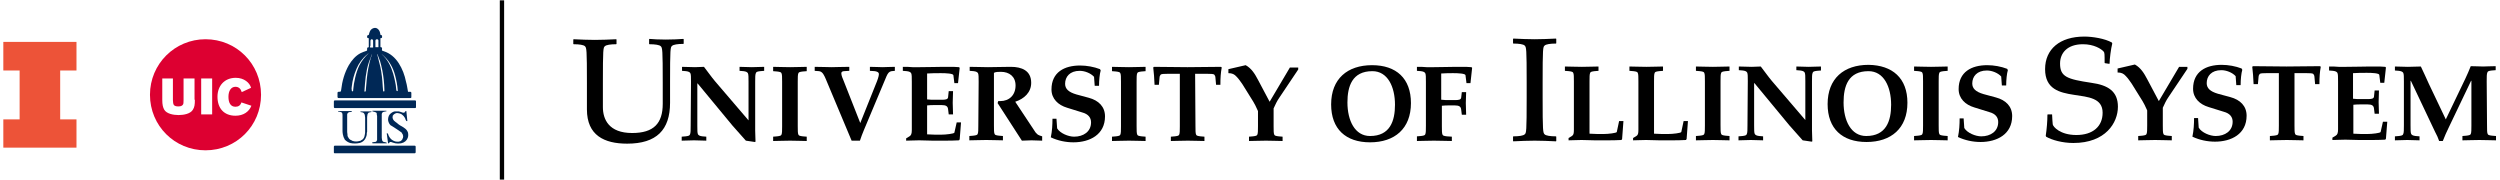 <?xml version="1.0" encoding="utf-8"?>
<!-- Generator: Adobe Illustrator 23.0.6, SVG Export Plug-In . SVG Version: 6.00 Build 0)  -->
<svg version="1.1" id="Layer_1" xmlns="http://www.w3.org/2000/svg" xmlns:xlink="http://www.w3.org/1999/xlink" x="0px" y="0px"
	 viewBox="0 0 751.8 54" style="enable-background:new 0 0 751.8 54;" xml:space="preserve">
<style type="text/css">
	.st0{fill:#010101;}
	.st1{fill:#ED5338;}
	.st2{fill:#DD0031;}
	.st3{fill:#002856;}
</style>
<g>
	<g>
		<path d="M195.2,11.8l0.1-0.1c1.2,0.1,2.8,0.2,4.9,0.2c2.1,0,3.9-0.1,5.3-0.2l0.1,0.1v1.3l-0.1,0.1c-1.7,0-3,0.2-3.4,0.6
			c-0.5,0.4-0.6,0.8-0.6,11.1v6c0,8.2-4.1,12.3-12.9,12.3c-6.9,0-12.1-2.5-12.1-10.3V25c0-10.2-0.1-10.6-0.6-11.1
			c-0.4-0.4-1.7-0.6-3.4-0.6l-0.1-0.1v-1.3l0.1-0.1c2.2,0.1,4.3,0.2,6.4,0.2c2.1,0,4.2-0.1,6.4-0.2l0.1,0.1v1.3l-0.1,0.1
			c-1.7,0-3,0.2-3.4,0.6c-0.5,0.4-0.6,0.8-0.6,11.1v7.2c0,3.7,1.8,7.8,8.8,7.8c6.5,0,9.2-2.9,9.2-8.8V25c0-10.2-0.1-10.6-0.6-11.1
			c-0.4-0.4-1.7-0.6-3.4-0.6l-0.1-0.1L195.2,11.8L195.2,11.8z"/>
		<path d="M207.8,24.6c0-1.4,0-2.2-0.2-2.6c-0.2-0.3-0.5-0.5-1.3-0.6l-1.2-0.1v-1.2c1.3,0,2.6,0.1,3.9,0.1c0.9,0,1.8-0.1,2.7-0.1
			c1.1,1.4,2.2,3,3.3,4.3l10.1,11.8V24.6c0-1.4,0-2.2-0.2-2.6c-0.2-0.3-0.5-0.5-1.3-0.6l-1.2-0.1v-1.2c1.2,0,2.5,0.1,3.7,0.1
			s2.5-0.1,3.7-0.1v1.2l-1.2,0.1c-0.8,0.1-1.2,0.2-1.3,0.6c-0.2,0.4-0.2,1.3-0.2,2.6v14.7c0,1.1,0.1,2.3,0.1,3.3l-0.2,0.1l-2.7-0.4
			c-1.3-1.5-2.7-3-4-4.5l-10.5-12.7h-0.1v12.7c0,1.4,0,2.2,0.2,2.6c0.2,0.3,0.5,0.5,1.3,0.6l1.2,0.1v1.2c-1.2,0-2.5-0.1-3.7-0.1
			s-2.5,0.1-3.7,0.1v-1.2l1.2-0.1c0.8-0.1,1.2-0.2,1.3-0.6c0.2-0.4,0.2-1.3,0.2-2.6L207.8,24.6L207.8,24.6z"/>
		<path d="M239.9,37.9c0,1.4,0,2.2,0.2,2.6c0.1,0.3,0.5,0.4,1.3,0.5l1.2,0.1v1.3c-1.3,0-3.1-0.1-5-0.1s-3.7,0.1-5.1,0.1v-1.3
			l1.2-0.1c0.8-0.1,1.2-0.2,1.3-0.5c0.2-0.4,0.2-1.3,0.2-2.6V24.6c0-1.4,0-2.2-0.2-2.6c-0.1-0.3-0.5-0.4-1.3-0.5l-1.2-0.1v-1.3
			c1.3,0,3.1,0.1,5.1,0.1c1.9,0,3.7-0.1,5-0.1v1.3l-1.2,0.1c-0.8,0.1-1.2,0.2-1.3,0.5c-0.2,0.4-0.2,1.3-0.2,2.6V37.9z"/>
		<path d="M258.7,37l4.6-11.5c0.6-1.4,1-2.6,1-3.2s-0.6-0.8-1.2-0.9l-1.5-0.1v-1.2c1.6,0,2.8,0.1,3.8,0.1c0.9,0,2.1-0.1,3.7-0.1v1.2
			l-1,0.1c-0.7,0.1-1.1,0.6-1.5,1.5l-6.8,16.2c-0.5,1.1-0.8,2.1-1.2,3.2h-2.5l-7.8-18.6c-0.4-0.9-0.9-2.2-2-2.3l-1.3-0.1v-1.2
			c2.1,0,3.8,0.1,5.1,0.1s2.9-0.1,5.3-0.1v1.2l-1.6,0.1c-0.5,0-0.8,0.3-0.8,0.6c0,0.7,0.4,1.6,0.7,2.3L258.7,37z"/>
		<path d="M278.9,29.9c0.7,0.1,1.5,0.1,2.2,0.1h2.1c1.1,0,1.8-0.1,1.9-0.7l0.2-1.9h1.3c0,1.2-0.1,2.3-0.1,3.5c0,1.2,0.1,2.3,0.1,3.5
			h-1.3l-0.2-1.6c-0.1-0.9-0.7-1.2-1.9-1.2H281c-0.7,0-1.4,0-2.2,0.1v8.7c1.4,0.1,2.8,0.1,4.2,0.1c1.5,0,3.9-0.3,4-0.6l0.7-3.1h1.3
			l-0.4,5.1l-0.2,0.3c-1.3,0.1-3.2,0.1-5,0.1c-1.1,0-2.2,0-3,0c-1.3,0-2.7-0.1-4-0.1c-1.4,0-2.7,0.1-3.9,0.1v-0.7l1-0.6
			c0.5-0.3,0.7-0.8,0.7-1.9V24.6c0-1.4,0-2.2-0.2-2.6c-0.2-0.3-0.5-0.5-1.3-0.6l-1.2-0.1v-1.2c1.1,0,2,0,2.9,0.1c0.8,0,1.6,0,2.2,0
			c3.1,0,5.3-0.1,7.1-0.1c0.6,0,1.2,0,1.7,0c1.1,0,2,0,3,0.1l0.2,0.2l-0.5,4.6H287l-0.3-2.4c-0.1-0.5-2.2-0.6-3.7-0.6
			c-1.4,0-2.8,0-4.2,0.1v7.8H278.9z"/>
		<path d="M294.3,24.6c0-1.4,0-2.2-0.2-2.6c-0.2-0.3-0.5-0.5-1.3-0.6l-1.2-0.1v-1.2c2.1,0,3.8,0.1,5.5,0.1c2.2,0,4.4-0.1,6.6-0.1
			h0.3c3.2,0,6.1,1.1,6.1,4.8c0,2.9-2.1,4.8-4.8,5.7l5.9,8.9c0.2,0.4,0.6,0.7,0.9,1c0.3,0.2,0.7,0.3,1.3,0.5v1.3
			c-1,0-2.1-0.1-3.2-0.1c-1,0-1.9,0.1-2.9,0.1L300,31l0.2-0.6c0.2,0,0.4,0,0.6,0c2.7,0,4.6-1.8,4.6-4.7c0-2.7-1.9-4.1-4.4-4.1
			c-0.7,0-1.6,0-2.1,0.3v15.8c0,1.4,0,2.2,0.2,2.6c0.1,0.3,0.5,0.4,1.3,0.5l1.2,0.1v1.3c-1.3,0-3.1-0.1-5-0.1s-3.7,0.1-5.1,0.1v-1.3
			l1.2-0.1c0.8-0.1,1.2-0.2,1.3-0.5c0.2-0.4,0.2-1.3,0.2-2.6L294.3,24.6L294.3,24.6z"/>
		<path d="M317.7,35.7l0.2,2.9c0.9,1.5,3.4,2.5,5.1,2.5c2.8,0,5.1-1.5,5.1-4.3c0-1.4-0.8-2.5-2.7-3l-4.5-1.4
			c-2.7-0.8-4.7-2.7-4.7-5.5c0-5.2,3.9-7.2,8.6-7.2c2,0,4.2,0.4,6,1.1l0.2,0.4c-0.3,1-0.5,2.9-0.5,4.6h-1.3l-0.2-2.7
			c-1-1.1-2.8-1.8-4.3-1.8c-3,0-4.4,1.8-4.4,3.9c0,1.5,1,2.5,3.4,3.2l3.7,1c3,0.8,4.9,2.7,4.9,5.6c0,5.5-4.6,7.8-9.5,7.8
			c-2.3,0-4.7-0.5-6.8-1.5c0.4-1.9,0.5-3.8,0.5-5.6H317.7z"/>
		<path d="M341.8,37.9c0,1.4,0,2.2,0.2,2.6c0.1,0.3,0.5,0.4,1.3,0.5l1.2,0.1v1.3c-1.3,0-3.1-0.1-5-0.1s-3.7,0.1-5.1,0.1v-1.3
			l1.2-0.1c0.8-0.1,1.2-0.2,1.3-0.5c0.2-0.4,0.2-1.3,0.2-2.6V24.6c0-1.4,0-2.2-0.2-2.6c-0.1-0.3-0.5-0.4-1.3-0.5l-1.2-0.1v-1.3
			c1.3,0,3.1,0.1,5.1,0.1c1.9,0,3.7-0.1,5-0.1v1.3l-1.2,0.1c-0.8,0.1-1.2,0.2-1.3,0.5c-0.2,0.4-0.2,1.3-0.2,2.6V37.9z"/>
		<path d="M359.5,37.9c0,1.4,0,2.2,0.2,2.6c0.1,0.3,0.5,0.4,1.3,0.5l1.2,0.1v1.3c-1.3,0-3.1-0.1-5-0.1s-3.7,0.1-5.1,0.1v-1.3
			l1.2-0.1c0.8-0.1,1.2-0.2,1.3-0.5c0.2-0.4,0.2-1.3,0.2-2.6V22.2H351c-0.9,0-1.8,0-2,0.3c-0.1,0.2-0.3,0.4-0.3,0.8l-0.2,2.2h-1.3
			c-0.1-2.1-0.2-3.6-0.4-5.2l0.2-0.2c3.4,0,6.8,0.1,10.1,0.1c3.3,0,6.7-0.1,10.1-0.1l0.2,0.2c-0.3,1.6-0.4,3.1-0.4,5.2h-1.3
			l-0.2-2.2c0-0.4-0.2-0.6-0.3-0.8c-0.2-0.3-1.1-0.3-2-0.3h-3.8L359.5,37.9L359.5,37.9z"/>
		<path d="M387.9,20.3h2.5v0.6l-5.7,8.5c-0.7,1-1.2,2.1-1.7,3.2v5.3c0,1.4,0,2.2,0.2,2.6c0.1,0.3,0.5,0.4,1.3,0.5l1.2,0.1v1.3
			c-1.3,0-3.1-0.1-5-0.1s-3.7,0.1-5.1,0.1v-1.3l1.2-0.1c0.8-0.1,1.2-0.2,1.3-0.5c0.2-0.4,0.2-1.3,0.2-2.6v-4.5
			c-0.6-1.4-1-2.1-1.4-2.8l-3.3-5.3c-0.5-0.7-1.1-1.6-1.7-2.2c-0.7-0.8-1.4-1.1-2.5-1.1v-1.2l5.2-1.2c1.8,1,2.8,2.7,3.7,4.4l3.5,6.6
			L387.9,20.3z"/>
		<g>
			<path d="M424.3,31c0,7.7-4.9,11.8-12.3,11.8c-7.3,0-11.7-4-11.7-11.4c0-7.7,4.9-11.8,12.3-11.8C419.9,19.6,424.3,23.6,424.3,31z
				 M405.2,30.8c0,5.4,2.2,10.1,6.8,10.1c6,0,7.5-4.5,7.5-9.4c0-5.4-2.2-10.1-6.8-10.1C406.6,21.4,405.2,26,405.2,30.8z"/>
			<path d="M433.6,30c0.7,0.1,1.5,0.1,2.2,0.1h1.7c1.1,0,1.8-0.1,1.9-0.7l0.2-1.7h1.3c0,1-0.1,2.2-0.1,3.3c0,1.2,0.1,2.3,0.1,3.5
				h-1.3l-0.2-1.6c-0.1-0.9-0.7-1.2-1.9-1.2h-1.7c-0.7,0-1.4,0-2.2,0.1v6.1c0,1.4,0,2.2,0.2,2.6c0.1,0.3,0.5,0.4,1.3,0.5l1.5,0.1
				v1.3c-1.7,0-3.4-0.1-5.4-0.1c-1.9,0-3.7,0.1-5.1,0.1V41l1.2-0.1c0.8-0.1,1.2-0.2,1.3-0.5c0.2-0.4,0.2-1.3,0.2-2.6V24.6
				c0-1.4,0-2.2-0.2-2.6c-0.2-0.3-0.5-0.5-1.3-0.6l-1.2-0.1v-1.2c1.1,0,2,0,2.9,0.1c0.8,0,1.6,0,2.2,0c2.5,0,4.7-0.1,6.6-0.1
				c0.6,0,1.2,0,1.7,0c1.1,0,2,0,3,0.1l0.2,0.2l-0.5,4.6H441l-0.3-2.4c-0.1-0.5-2.2-0.6-3.7-0.6c-0.9,0-2.3,0-3.6,0.1V30H433.6z"/>
		</g>
		<g>
			<path d="M455,11.7l0.1-0.1c2.2,0.1,4.3,0.2,6.4,0.2s4.2-0.1,6.4-0.2l0.1,0.1V13l-0.1,0.1c-1.7,0-3,0.2-3.4,0.6
				c-0.5,0.4-0.6,0.8-0.6,11.1v4.5c0,10.2,0.1,10.6,0.6,11.1c0.4,0.4,1.7,0.6,3.4,0.6l0.1,0.1v1.3l-0.1,0.1
				c-2.2-0.1-4.3-0.2-6.4-0.2s-4.2,0.1-6.4,0.2l-0.1-0.1v-1.3l0.1-0.1c1.7,0,3-0.2,3.4-0.6c0.5-0.4,0.6-0.8,0.6-11.1v-4.5
				c0-10.2-0.1-10.6-0.6-11.1c-0.4-0.4-1.7-0.6-3.4-0.6L455,13V11.7z"/>
			<path d="M478,40.2c1.4,0.1,2.8,0.1,4.2,0.1c1.5,0,3.9-0.3,4-0.6l0.7-3.3h1.3l-0.4,5.4l-0.2,0.3c-1.3,0.1-3.2,0.1-5,0.1
				c-1.1,0-2.2,0-3,0c-1.3,0-2.7-0.1-4-0.1c-1.4,0-2.7,0.1-3.9,0.1v-0.7l1-0.6c0.5-0.3,0.6-0.8,0.6-1.9V24.5c0-1.4,0-2.2-0.2-2.6
				c-0.1-0.3-0.5-0.4-1.3-0.5l-1.2-0.1V20c1.3,0,3.1,0.1,5.1,0.1c1.9,0,3.7-0.1,5-0.1v1.3l-1.2,0.1c-0.8,0.1-1.2,0.2-1.3,0.5
				c-0.2,0.4-0.2,1.3-0.2,2.6V40.2z"/>
			<path d="M497.4,40.2c1.4,0.1,2.8,0.1,4.2,0.1c1.5,0,3.9-0.3,4-0.6l0.7-3.3h1.3l-0.4,5.4l-0.2,0.3c-1.3,0.1-3.2,0.1-5,0.1
				c-1.1,0-2.2,0-3,0c-1.3,0-2.7-0.1-4-0.1c-1.4,0-2.7,0.1-3.9,0.1v-0.7l1-0.6c0.5-0.3,0.6-0.8,0.6-1.9V24.5c0-1.4,0-2.2-0.2-2.6
				c-0.1-0.3-0.5-0.4-1.3-0.5l-1.2-0.1V20c1.3,0,3.1,0.1,5.1,0.1c1.9,0,3.7-0.1,5-0.1v1.3l-1.2,0.1c-0.8,0.1-1.2,0.2-1.3,0.5
				c-0.2,0.4-0.2,1.3-0.2,2.6V40.2z"/>
			<path d="M517.4,37.7c0,1.4,0,2.2,0.2,2.6c0.1,0.3,0.5,0.4,1.3,0.5l1.2,0.1v1.3c-1.3,0-3.1-0.1-5-0.1s-3.7,0.1-5.1,0.1v-1.3
				l1.2-0.1c0.8-0.1,1.2-0.2,1.3-0.5c0.2-0.4,0.2-1.3,0.2-2.6V24.5c0-1.4,0-2.2-0.2-2.6c-0.1-0.3-0.5-0.4-1.3-0.5l-1.2-0.1V20
				c1.3,0,3.1,0.1,5.1,0.1c1.9,0,3.7-0.1,5-0.1v1.3l-1.2,0.1c-0.8,0.1-1.2,0.2-1.3,0.5c-0.2,0.4-0.2,1.3-0.2,2.6V37.7z"/>
			<path d="M525.6,24.4c0-1.4,0-2.2-0.2-2.6c-0.2-0.3-0.5-0.5-1.3-0.6l-1.2-0.1V20c1.3,0,2.6,0.1,3.9,0.1c0.9,0,1.8-0.1,2.7-0.1
				c1.1,1.4,2.2,3,3.3,4.3l10.1,11.8V24.4c0-1.4,0-2.2-0.2-2.6c-0.2-0.3-0.5-0.5-1.3-0.6l-1.2-0.1V20c1.2,0,2.5,0.1,3.7,0.1
				s2.5-0.1,3.7-0.1v1.2l-1.2,0.1c-0.8,0.1-1.2,0.2-1.3,0.6c-0.2,0.4-0.2,1.3-0.2,2.6v14.7c0,1.1,0.1,2.3,0.1,3.3l-0.2,0.1l-2.7-0.4
				c-1.3-1.5-2.7-3-4-4.5L527.6,25h-0.1v12.7c0,1.4,0,2.2,0.2,2.6c0.2,0.3,0.5,0.5,1.3,0.6l1.2,0.1v1.2c-1.2,0-2.5-0.1-3.7-0.1
				s-2.5,0.1-3.7,0.1V41l1.2-0.1c0.8-0.1,1.2-0.2,1.3-0.6c0.2-0.4,0.2-1.3,0.2-2.6L525.6,24.4L525.6,24.4z"/>
			<path d="M573.6,30.9c0,7.7-4.9,11.8-12.3,11.8c-7.3,0-11.7-4-11.7-11.4c0-7.7,4.9-11.8,12.3-11.8
				C569.1,19.6,573.6,23.5,573.6,30.9z M554.4,30.8c0,5.4,2.2,10.1,6.8,10.1c6,0,7.5-4.5,7.5-9.4c0-5.4-2.2-10.1-6.8-10.1
				C555.8,21.4,554.4,25.9,554.4,30.8z"/>
			<path d="M583,37.7c0,1.4,0,2.2,0.2,2.6c0.1,0.3,0.5,0.4,1.3,0.5l1.2,0.1v1.3c-1.3,0-3.1-0.1-5-0.1s-3.7,0.1-5.1,0.1v-1.3l1.2-0.1
				c0.8-0.1,1.2-0.2,1.3-0.5c0.2-0.4,0.2-1.3,0.2-2.6V24.5c0-1.4,0-2.2-0.2-2.6c-0.1-0.3-0.5-0.4-1.3-0.5l-1.2-0.1V20
				c1.3,0,3.1,0.1,5.1,0.1c1.9,0,3.7-0.1,5-0.1v1.3l-1.2,0.1c-0.8,0.1-1.2,0.2-1.3,0.5c-0.2,0.4-0.2,1.3-0.2,2.6V37.7z"/>
			<path d="M590.5,35.6l0.2,2.9c0.9,1.5,3.4,2.5,5.1,2.5c2.8,0,5.1-1.5,5.1-4.3c0-1.4-0.8-2.5-2.7-3l-4.5-1.4
				c-2.7-0.8-4.7-2.7-4.7-5.5c0-5.2,3.9-7.2,8.6-7.2c2,0,4.2,0.4,6,1.1l0.2,0.4c-0.3,1-0.5,2.9-0.5,4.6H602l-0.2-2.7
				c-1-1.1-2.8-1.8-4.3-1.8c-3,0-4.4,1.8-4.4,3.9c0,1.5,1,2.5,3.4,3.2l3.7,1c3,0.8,4.9,2.7,4.9,5.6c0,5.5-4.6,7.8-9.5,7.8
				c-2.3,0-4.7-0.5-6.8-1.5c0.4-1.9,0.5-3.8,0.5-5.6H590.5z"/>
			<g>
				<path d="M617.1,34.3L617.1,34.3c0.1,1.7,0.1,2.3,0.2,3.1c0.1,0.7,2.2,3.2,7.1,3.2c5,0,7.9-2.6,7.9-6.7c0-8.9-17.3-1.1-17.3-13.1
					c0-6,4.4-9.8,11.8-9.8c2.5,0,6.2,0.6,8.3,1.8l0.1,0.3c-0.4,1.5-0.8,4.7-0.8,6l-0.1,0.1L633,19l-0.1-0.1c0-2.6,0-3.1-0.3-3.4
					c-0.7-0.8-2.9-2.2-6.2-2.2c-4.8,0-6.9,2.7-6.9,5.8c0,4,2.1,4.7,9.4,5.8c5.1,0.7,8,2.6,8,7.2c0,4.8-3.7,10.9-13.4,10.9
					c-3.3,0-6.5-0.9-8.2-1.9l-0.1-0.3c0.3-2,0.5-4.4,0.5-6.3l0.1-0.1h1.3V34.3z"/>
				<path d="M655.3,20.1h2.5v0.6l-5.7,8.5c-0.7,1-1.2,2.1-1.7,3.2v5.3c0,1.4,0,2.2,0.2,2.6c0.1,0.3,0.5,0.4,1.3,0.5l1.2,0.1v1.3
					c-1.3,0-3.1-0.1-5-0.1s-3.7,0.1-5.1,0.1v-1.3l1.2-0.1c0.8-0.1,1.2-0.2,1.3-0.5c0.2-0.4,0.2-1.3,0.2-2.6v-4.5
					c-0.6-1.4-1-2.1-1.4-2.8l-3.3-5.3c-0.5-0.7-1.1-1.6-1.7-2.2c-0.7-0.8-1.4-1.1-2.5-1.1v-1.2l5.2-1.2c1.8,1,2.8,2.7,3.7,4.4
					l3.5,6.6L655.3,20.1z"/>
				<path d="M661,35.5l0.2,2.9c0.9,1.5,3.4,2.5,5.1,2.5c2.8,0,5.1-1.5,5.1-4.3c0-1.4-0.8-2.5-2.7-3l-4.5-1.4
					c-2.7-0.8-4.7-2.7-4.7-5.5c0-5.2,3.9-7.2,8.6-7.2c2,0,4.2,0.4,6,1.1l0.2,0.4c-0.3,1-0.5,2.9-0.5,4.6h-1.3l-0.2-2.7
					c-1-1.1-2.8-1.8-4.3-1.8c-3,0-4.4,1.8-4.4,3.9c0,1.5,1,2.5,3.4,3.2l3.7,1c3,0.8,4.9,2.7,4.9,5.6c0,5.5-4.6,7.8-9.5,7.8
					c-2.3,0-4.7-0.5-6.8-1.5c0.4-1.9,0.5-3.8,0.5-5.6H661z"/>
				<path d="M690,37.7c0,1.4,0,2.2,0.2,2.6c0.1,0.3,0.5,0.4,1.3,0.5l1.2,0.1v1.3c-1.3,0-3.1-0.1-5-0.1c-2,0-3.7,0.1-5.1,0.1v-1.3
					l1.2-0.1c0.8-0.1,1.2-0.2,1.3-0.5c0.2-0.4,0.2-1.3,0.2-2.6V22h-3.8c-0.9,0-1.8,0-2,0.3c-0.1,0.2-0.3,0.4-0.3,0.8l-0.2,2.2h-1.3
					c-0.1-2.1-0.2-3.6-0.4-5.2l0.2-0.2c3.4,0,6.8,0.1,10.1,0.1s6.7-0.1,10.1-0.1l0.2,0.2c-0.3,1.6-0.4,3.1-0.4,5.2h-1.3l-0.2-2.2
					c0-0.4-0.2-0.6-0.3-0.8c-0.2-0.3-1.1-0.3-2-0.3H690V37.7z"/>
				<path d="M707.7,29.7c0.7,0.1,1.5,0.1,2.2,0.1h2.1c1.1,0,1.8-0.1,1.9-0.7l0.2-1.9h1.3c0,1.2-0.1,2.3-0.1,3.5s0.1,2.3,0.1,3.5
					h-1.3l-0.2-1.6c-0.1-0.9-0.7-1.2-1.9-1.2h-2.1c-0.7,0-1.4,0-2.2,0.1v8.7c1.4,0.1,2.8,0.1,4.2,0.1c1.5,0,3.9-0.3,4-0.6l0.7-3.1
					h1.3l-0.4,5.1l-0.2,0.3c-1.3,0.1-3.2,0.1-5,0.1c-1.1,0-2.2,0-3,0c-1.3,0-2.7-0.1-4-0.1c-1.4,0-2.7,0.1-3.9,0.1v-0.7l1-0.6
					c0.5-0.3,0.7-0.8,0.7-1.9V24.5c0-1.4,0-2.2-0.2-2.6c-0.2-0.3-0.5-0.5-1.3-0.6l-1.2-0.1V20c1.1,0,2,0,2.9,0.1c0.8,0,1.6,0,2.2,0
					c3.1,0,5.3-0.1,7.1-0.1c0.6,0,1.2,0,1.7,0c1.1,0,2,0,3,0.1l0.2,0.2l-0.5,4.6h-1.2l-0.3-2.4c-0.1-0.5-2.2-0.6-3.7-0.6
					c-1.4,0-2.8,0-4.2,0.1v7.7H707.7z"/>
				<path d="M747.9,37.7c0,1.4,0,2.2,0.2,2.6c0.1,0.3,0.5,0.4,1.3,0.5l1.2,0.1v1.3c-1.3,0-3.1-0.1-5-0.1s-3.7,0.1-5.1,0.1v-1.3
					l1.2-0.1c0.8-0.1,1.2-0.2,1.3-0.5c0.2-0.4,0.2-1.3,0.2-2.6V24.3h-0.1l-6.6,13.8c-0.7,1.4-1.4,3-1.9,4.3h-1.1
					c-0.3-0.9-0.7-1.8-1.2-2.7L725,24.3h-0.1v13.4c0,1.4,0,2.2,0.2,2.6c0.2,0.3,0.5,0.5,1.3,0.6l1.2,0.1v1.2c-1.2,0-2.5-0.1-3.7-0.1
					s-2.5,0.1-3.7,0.1V41l1.2-0.1c0.8-0.1,1.2-0.2,1.3-0.6c0.2-0.4,0.2-1.3,0.2-2.6V24.5c0-1.4,0-2.2-0.2-2.6
					c-0.2-0.3-0.5-0.5-1.3-0.6l-1.2-0.1V20c1.3,0,2.6,0.1,3.9,0.1s2.6-0.1,3.9-0.1c0.6,1.3,1.8,3.8,2.4,5.2l5.1,10.7l5.9-12.3
					c0.6-1.2,1.1-2.5,1.6-3.7c1.6,0,2.8,0.1,3.7,0.1c1,0,2.1-0.1,3.8-0.1v1.2l-1.2,0.1c-0.8,0.1-1.2,0.2-1.3,0.6
					c-0.2,0.4-0.2,1.3-0.2,2.6L747.9,37.7L747.9,37.7z"/>
			</g>
		</g>
	</g>
	<rect x="150.3" y="0.1" class="st0" width="1.3" height="53.9"/>
	<g>
		<polygon class="st1" points="1,21.2 5.9,21.2 5.9,35.9 1,35.9 1,44.4 23,44.4 23,35.9 18.1,35.9 18.1,21.2 23,21.2 23,12.6 
			1,12.6 		"/>
	</g>
	<g>
		<g>
			<path class="st2" d="M61.8,11.8c-9.2,0-16.7,7.4-16.7,16.7s7.4,16.7,16.7,16.7s16.7-7.4,16.7-16.7S71.1,11.8,61.8,11.8z M58.6,30
				c0,1.5-0.1,2.2-0.6,3c-0.7,1.2-2.7,1.6-4.3,1.6s-3.6-0.4-4.3-1.6c-0.4-0.7-0.6-1.5-0.6-3v-6.4H52v6.5c0,0.7,0.1,1.2,0.3,1.5
				c0.3,0.3,0.7,0.4,1.3,0.4s1-0.1,1.3-0.4s0.3-0.7,0.3-1.5v-6.5h3.3V30H58.6z M63.8,34.4h-3.3V23.6h3.3V34.4z M75.5,26.4l-2.8,1.3
				c-0.3-1-0.9-1.6-1.9-1.6c-1.3,0-2.1,1.2-2.1,3c0,1.9,0.7,3,2.1,3c0.9,0,1.5-0.4,1.8-1.3l3,1c-0.7,1.8-2.4,3-4.8,3
				c-3.4,0-5.4-2.2-5.4-5.7c0-3.3,2.1-5.7,5.5-5.7C73.4,23.4,75.1,24.9,75.5,26.4z"/>
		</g>
	</g>
	<g>
		<path class="st3" d="M112.6,46.1c-3.9,0-7.9,0-11.8,0c-0.4,0-0.4-0.1-0.4-0.4c0-0.5,0-1,0-1.5c0-0.3,0.1-0.4,0.4-0.4h0.1
			c7.9,0,15.7,0,23.6,0c0.5,0,0.5,0.1,0.5,0.5c0,0.5,0,0.9,0,1.4c0,0.3-0.1,0.4-0.4,0.4C120.5,46.1,116.6,46.1,112.6,46.1z"/>
		<path class="st3" d="M103,36.1c0,1,0,2,0,3c0,0.4,0,0.8,0.1,1.3c0.1,0.6,0.3,1.1,0.6,1.6c0,0,0,0.1,0.1,0.1
			c0.4,0.4,0.9,0.7,1.5,0.9c0.9,0.2,1.9,0.2,2.8,0c0.5-0.1,1-0.4,1.3-0.7c0.4-0.4,0.6-0.8,0.8-1.4c0.1-0.3,0.1-0.6,0.1-0.9
			c0-0.1,0.1-0.3,0.1-0.4c0-1.3,0-2.6,0-4c0-0.4,0-0.7,0.1-1.1c0-0.2,0.1-0.3,0.2-0.4c0,0,0-0.1,0-0.1c0.1-0.1,0.3-0.2,0.4-0.2
			c0.2,0,0.3-0.1,0.5-0.1c0,0,0.1,0,0.1,0c0-0.1,0-0.2,0-0.2h-3.3v0.2c0,0,0,0,0,0c0.2,0,0.4,0.1,0.6,0.1c0.4,0.1,0.6,0.4,0.7,0.8
			c0,0.3,0.1,0.5,0.1,0.8c0,1.3,0,2.7,0,4c0,0.4,0,0.8-0.1,1.1c-0.1,0.8-0.4,1.4-1.1,1.7c-0.1,0.1-0.3,0.2-0.5,0.2
			c-0.7,0.2-1.3,0.2-2,0c-0.1,0-0.1,0-0.2-0.1c-0.2-0.1-0.4-0.2-0.6-0.3c-0.3-0.2-0.5-0.5-0.7-0.9c0-0.1-0.1-0.2-0.1-0.3
			c0-0.1,0-0.2,0-0.3c0-0.3-0.1-0.5-0.1-0.8c0-1.1,0-2.3,0-3.4c0-0.5,0-1,0-1.5c0,0,0-0.1,0-0.1c0-0.1,0-0.2,0-0.3
			c0-0.2,0.1-0.3,0.2-0.4c0,0,0.1,0,0.1-0.1c0.1-0.1,0.2-0.2,0.4-0.2c0.1,0,0.1,0,0.2,0c0.2,0,0.3-0.1,0.5-0.1v-0.2h0v0h-4.1
			c0,0.1,0,0.2,0,0.2l0,0l0,0c0.1,0,0.2,0,0.3,0c0.2,0,0.3,0.1,0.5,0.1c0.4,0.1,0.5,0.4,0.5,1c0,0.1,0,0.1,0,0.2
			C103,35.3,103,35.7,103,36.1z"/>
		<path class="st3" d="M117.1,42.9c0-0.1,0.1-0.2,0.2-0.2c0.1,0,0.2,0,0.3,0c0.2,0.1,0.4,0.1,0.6,0.2c0.2,0.1,0.5,0.1,0.7,0.2
			c0.5,0.1,1.1,0.1,1.7,0c1-0.2,1.7-0.8,2-1.6c0.2-0.5,0.2-1,0.1-1.6l0,0c0,0,0,0,0,0c-0.2-0.6-0.6-1.1-1.1-1.4
			c-0.4-0.3-0.9-0.6-1.3-0.8c-0.3-0.2-0.6-0.4-0.8-0.6c-0.1-0.1-0.2-0.2-0.4-0.3c-0.2-0.2-0.4-0.3-0.6-0.5c-0.2-0.2-0.3-0.4-0.4-0.7
			c-0.1-0.2,0-0.5,0-0.7c0-0.1,0-0.2,0.1-0.2c0,0,0,0,0,0c0.2-0.4,0.9-0.8,1.4-0.7c1,0.1,1.7,0.6,2.2,1.5c0.1,0.3,0.2,0.6,0.4,0.9
			h0.3l0,0h0c0-0.3-0.1-0.7-0.1-1c-0.1-0.7-0.1-1.3-0.2-2l0,0l0,0c0,0-0.1,0-0.1,0c-0.1,0-0.2,0-0.2,0.1c0,0,0,0.1-0.1,0.1
			c-0.1,0.3-0.3,0.3-0.6,0.3c-0.3-0.1-0.6-0.2-0.9-0.3c-0.2-0.1-0.5-0.1-0.7-0.1c0,0-0.1,0-0.1,0c-0.3,0-0.6,0-0.8,0
			c-0.6,0.1-1.1,0.5-1.5,0.9c-0.4,0.5-0.5,1.1-0.5,1.7c0.1,0.7,0.4,1.3,0.9,1.7c0,0,0,0,0.1,0c0.6,0.4,1.2,0.8,1.7,1.1
			c0.4,0.3,0.9,0.6,1.3,0.9c0.1,0.1,0.2,0.2,0.2,0.3c0.1,0.1,0.1,0.2,0.2,0.3c0.1,0.3,0.2,0.6,0.1,0.9c0,0.1,0,0.2-0.1,0.3
			c0,0.1-0.1,0.2-0.1,0.3c-0.2,0.3-0.4,0.5-0.7,0.6c-0.1,0-0.3,0.1-0.4,0.1c-0.2,0-0.4,0-0.6,0c-0.5,0-1.1-0.3-1.5-0.6
			c-0.5-0.4-0.9-1-1.1-1.7l0,0c0-0.1-0.1-0.2-0.2-0.2c-0.1,0-0.1,0-0.2,0l0,0h0c0.1,1,0.3,2,0.4,3C116.9,43.1,117,43.1,117.1,42.9z"
			/>
		<path class="st3" d="M112,43.1L112,43.1L112,43.1l4.3,0v-0.2c-0.1,0-0.2,0-0.3-0.1c-0.2,0-0.3-0.1-0.5-0.1c-0.2,0-0.4-0.2-0.5-0.3
			c0-0.1-0.1-0.2-0.1-0.3c0-0.2-0.1-0.4-0.1-0.7c0-2.2,0-4.3,0-6.5c0-0.2,0-0.4,0-0.6c0.1-0.4,0.2-0.6,0.7-0.7
			c0.2,0,0.3-0.1,0.5-0.1c0.1,0,0.2,0,0.2,0v0l0,0c0-0.1,0-0.2,0-0.2H112v0h0v0.2c0.3,0.1,0.6,0.1,0.8,0.2c0.3,0.1,0.5,0.2,0.5,0.5
			c0,0.1,0,0.1,0,0.2c0,0.2,0.1,0.3,0.1,0.5c0,2.2,0,4.4,0,6.5c0,0.1,0,0.3,0,0.4c0,0.1,0,0.1,0,0.2c0,0.1,0,0.2-0.1,0.3
			c-0.1,0.3-0.3,0.4-0.7,0.4c-0.2,0-0.4,0.1-0.7,0.1l0,0l0,0C112,43,112,43,112,43.1z"/>
		<path class="st3" d="M112.7,32.5c-3.9,0-7.9,0-11.8,0c-0.4,0-0.5,0-0.5-0.5c0-0.4,0-0.9,0-1.4c0-0.4,0.1-0.4,0.5-0.4
			c7.8,0,15.5,0,23.3,0c0.2,0,0.4,0,0.6,0s0.3,0.1,0.3,0.3c0,0.6,0,1.1,0,1.7c0,0.2-0.1,0.3-0.3,0.3c-0.1,0-0.2,0-0.3,0
			C120.5,32.5,116.6,32.5,112.7,32.5z"/>
		<path class="st3" d="M102,29.5c7.1,0,14.2,0,21.3,0c0.3,0,0.4-0.1,0.4-0.3c0-0.4,0-0.8,0-1.2c0-0.3-0.1-0.4-0.4-0.4
			c-0.2,0-0.4,0-0.6,0c-0.2-1-0.3-2-0.6-3c-0.4-2-1.1-3.9-2.2-5.6c-1.1-1.7-2.6-3-4.5-3.6c-0.2-0.1-0.4-0.1-0.5-0.2
			c-0.1-0.1,0-0.4,0-0.6c0-0.2-0.1-0.4-0.3-0.4c-0.2,0-0.2-0.1-0.2-0.2c0-0.8,0-1.5,0-2.3c0-0.1,0-0.1,0-0.2
			c0.5-0.1,0.5-0.1,0.5-0.4c0-0.5,0-0.5-0.5-0.6c0-0.1,0-0.2,0-0.2c-0.1-0.5-0.2-0.9-0.5-1.3c-0.3-0.4-0.8-0.7-1.3-0.6
			c-0.6,0.1-1,0.4-1.3,0.9c-0.2,0.4-0.3,0.8-0.4,1.2c-0.4,0.1-0.4,0.1-0.5,0.4c0,0.5,0,0.5,0.5,0.6v2.7c-0.5,0.1-0.5,0.1-0.5,0.7
			c0,0,0,0.1,0,0.1c0,0.2,0,0.2-0.2,0.3c-0.6,0.2-1.2,0.4-1.8,0.7c-1.5,0.8-2.6,2.1-3.5,3.6c-1.3,2.3-2,4.8-2.3,7.4
			c-0.1,0.6-0.1,0.6-0.7,0.6c-0.3,0-0.4,0.1-0.4,0.4c0,0.4,0,0.8,0,1.2C101.6,29.5,101.7,29.5,102,29.5z M114.7,16.2
			c0.3,0.2,0.6,0.5,0.8,0.7c1.7,1.6,2.7,3.5,3.3,5.7c0.4,1.5,0.7,3,0.8,4.5c0,0.1,0,0.2,0,0.2c0,0.1-0.2,0.1-0.2,0.1
			c-0.1-0.1-0.2-0.2-0.2-0.2c-0.1-0.6-0.1-1.1-0.2-1.7c-0.4-2.2-0.9-4.4-2-6.4c-0.6-1.1-1.4-2.1-2.3-2.9
			C114.7,16.3,114.7,16.3,114.7,16.2C114.6,16.2,114.7,16.2,114.7,16.2z M115.4,24c0.1,1.1,0.2,2.1,0.2,3.2c0,0,0,0,0,0
			c0,0.2,0,0.3-0.2,0.3c-0.2,0-0.2-0.1-0.2-0.3c0-0.4-0.1-0.8-0.1-1.1c-0.1-2-0.3-4-0.7-5.9c-0.3-1.2-0.6-2.4-0.9-3.6
			c0-0.1-0.1-0.2-0.1-0.3c0,0,0,0,0.1,0c0.3,0.7,0.5,1.4,0.8,2.1C114.8,20.1,115.2,22.1,115.4,24z M112.9,13.9c0-0.5,0-0.9,0-1.4
			c0-0.1,0-0.2,0-0.3c0-0.2,0.2-0.4,0.5-0.4c0.2,0,0.4,0.2,0.4,0.4c0,0.7,0,1.3,0,2h-0.9V13.9z M111.4,13.8c0-0.5,0-1,0-1.5
			c0-0.3,0.2-0.5,0.4-0.5c0.2,0,0.4,0.2,0.4,0.5c0,0.7,0,1.3,0,2h-0.9V13.8z M110.9,18.8c0.3-0.8,0.6-1.6,0.9-2.4
			c0-0.1,0.1-0.1,0.1-0.2c0,0,0,0,0,0c-0.1,0.4-0.2,0.8-0.4,1.2c-0.6,2.1-1,4.3-1.2,6.4c-0.1,1.1-0.2,2.3-0.3,3.4
			c0,0.1,0,0.2-0.1,0.3c-0.1,0.1-0.2,0.1-0.3,0c0-0.1,0-0.1,0-0.2C109.8,24.4,110,21.5,110.9,18.8z M105.8,25.9
			c0.2-1.8,0.7-3.6,1.4-5.2c0.7-1.7,1.8-3.2,3.3-4.4c0.1-0.1,0.1-0.1,0.2-0.2c0,0,0,0,0.1,0c-1.1,1-2,2.2-2.7,3.5
			c-0.6,1.2-1,2.5-1.3,3.8c-0.3,1.2-0.5,2.5-0.6,3.7c0,0.1,0,0.1,0,0.2c-0.1,0.1-0.2,0.2-0.2,0.2c-0.1,0-0.2-0.1-0.2-0.2
			C105.7,26.8,105.7,26.4,105.8,25.9z"/>
	</g>
</g>
</svg>
